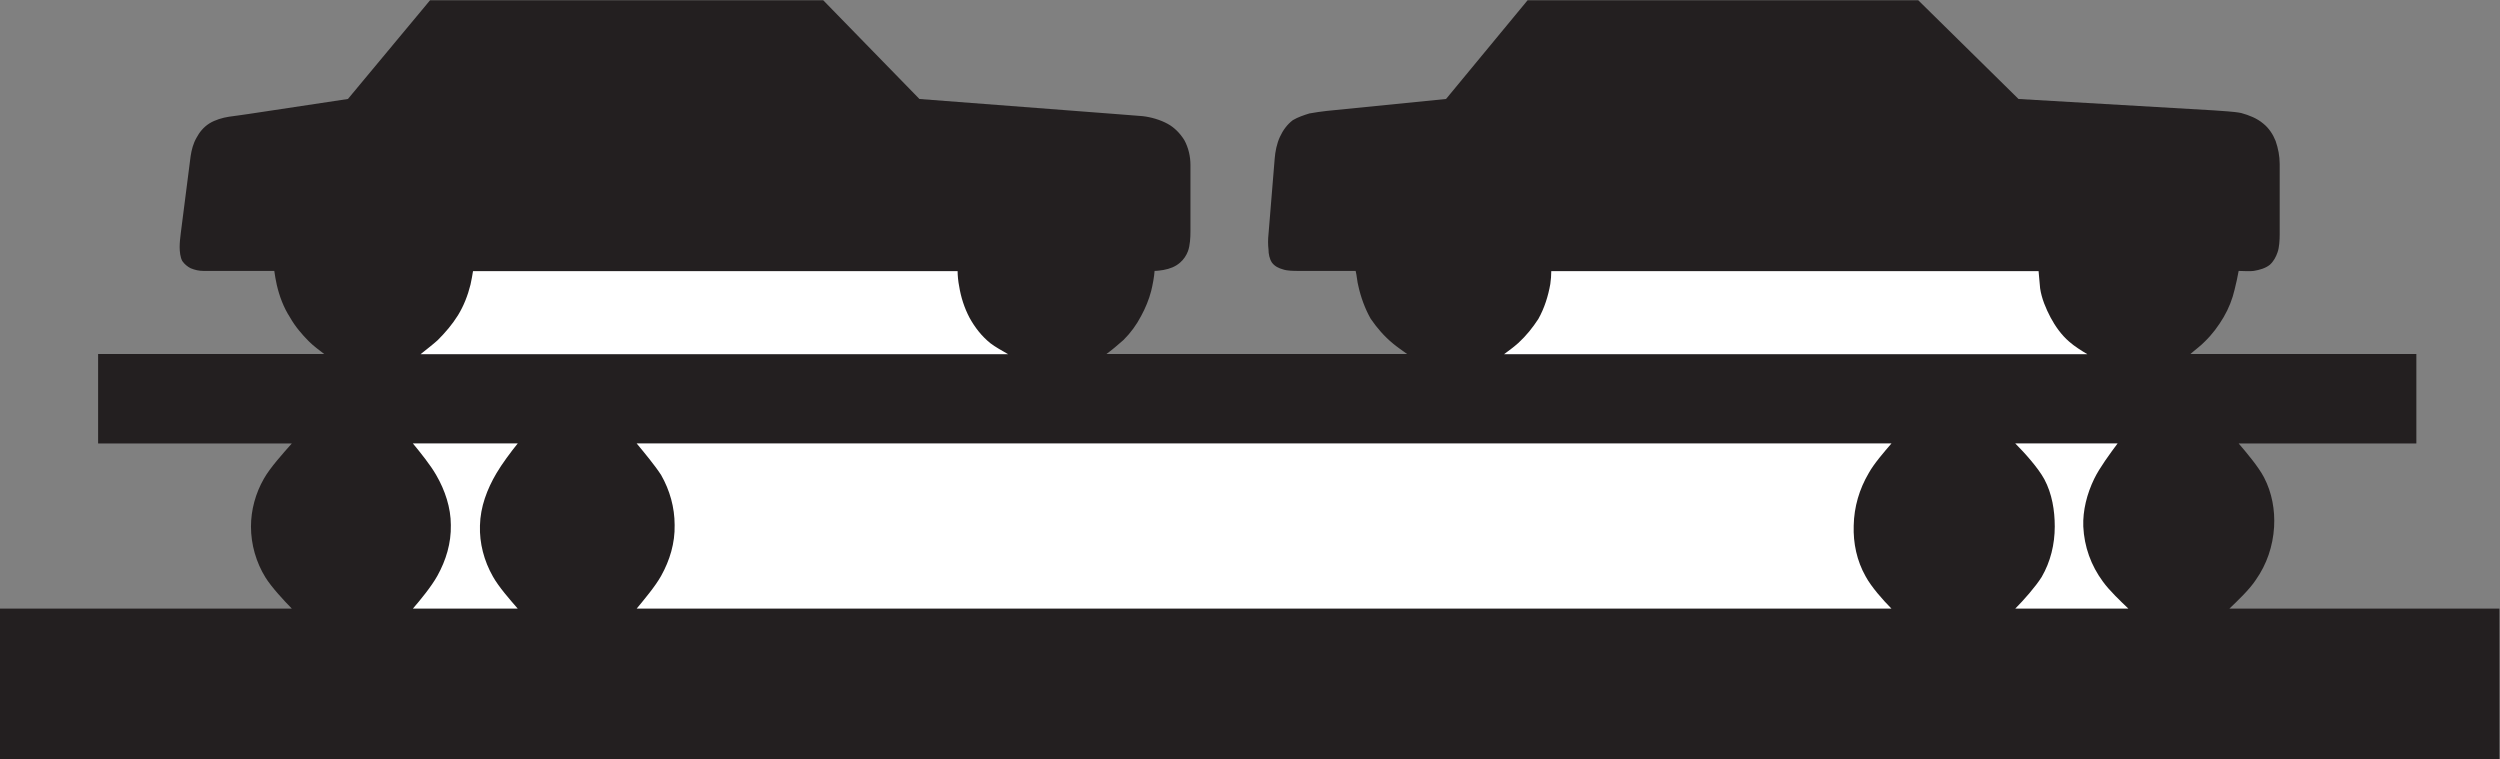 <?xml version="1.0" encoding="UTF-8" standalone="no"?>
<svg
   xmlns:dc="http://purl.org/dc/elements/1.1/"
   xmlns:cc="http://creativecommons.org/ns#"
   xmlns:rdf="http://www.w3.org/1999/02/22-rdf-syntax-ns#"
   xmlns:svg="http://www.w3.org/2000/svg"
   xmlns="http://www.w3.org/2000/svg"
   viewBox="0 0 124.48 37.8"
   height="37.8"
   width="124.48"
   xml:space="preserve"
   id="svg2"
   version="1.1"><rect x="0" y="0" width="124.48" height="37.8" fill="#808080" stroke="none"/><defs
     id="defs6" /><g
     transform="matrix(1.333,0,0,-1.333,0,37.8)"
     id="g10"><g
       transform="scale(0.1)"
       id="g12"><path
         id="path14"
         style="fill:#231f20;fill-opacity:1;fill-rule:nonzero;stroke:none"
         d="M 0,0 H 933.621 V 56.23 H 832.754 v 0 c 3.098,2.949 7.559,7.199 9.863,10.723 4.102,5.828 6.406,12.609 6.836,19.805 0.36,6.332 -0.793,12.746 -3.738,18.433 -2.094,4.028 -6.555,9.286 -9.504,12.743 v 0 h 66.379 v 33.406 h -84.387 v 0 c 1.516,1.371 3.899,3.094 5.399,4.68 2.746,2.664 5.05,5.761 6.996,9.074 1.941,3.308 3.308,6.84 4.097,10.293 0.578,2.164 1.157,5.043 1.516,6.988 1.582,0 4.102,-0.219 5.613,0 2.16,0.355 4.465,1.004 6.047,2.305 1.367,1.218 2.305,2.949 2.879,4.675 0.645,1.731 0.793,4.684 0.793,6.625 v 0 26.356 0 c 0,2.945 -0.574,5.828 -1.516,8.562 -1.004,2.52 -2.515,4.825 -4.675,6.555 -2.305,1.942 -5.254,3.094 -8.133,3.887 -2.524,0.574 -7.778,0.793 -10.293,1.008 v 0 l -72.942,4.25 -37.441,36.863 H 570.598 l -30.453,-36.863 -44.637,-4.465 v 0 c -2.09,-0.219 -4.246,-0.574 -6.414,-0.938 -2.082,-0.648 -4.25,-1.367 -6.196,-2.519 -2.078,-1.586 -3.671,-3.742 -4.824,-6.262 -1.148,-2.519 -1.726,-5.402 -1.941,-8.137 v 0 l -2.305,-28.152 v 0 c -0.215,-1.945 -0.215,-3.891 0,-5.758 0,-1.59 0.36,-3.531 1.297,-4.898 1.008,-1.367 2.52,-2.09 4.102,-2.52 1.593,-0.574 4.113,-0.574 5.839,-0.574 v 0 h 21.309 v 0 c 0.434,-1.59 0.578,-4.109 1.008,-5.617 0.937,-4.246 2.519,-8.57 4.609,-12.242 2.371,-3.457 5.039,-6.551 8.352,-9.286 1.363,-1.152 3.672,-2.742 5.254,-3.89 v 0 H 413.281 v 0 c 1.946,1.371 4.606,3.672 6.407,5.258 2.664,2.66 4.824,5.613 6.55,8.925 1.582,2.879 2.95,6.192 3.746,9.286 0.579,2.304 1.153,5.402 1.293,7.566 1.012,0 2.379,0.215 3.313,0.355 2.379,0.434 4.469,1.227 6.195,2.739 1.367,1.152 2.375,2.734 2.949,4.25 0.793,2.156 0.938,5.109 0.938,7.414 v 0 24.84 0 c 0,3.093 -0.723,6.406 -2.305,9.289 -1.582,2.515 -3.672,4.676 -6.191,6.047 -2.738,1.507 -6.192,2.519 -9.36,2.879 v 0 l -10.082,0.792 -73.296,5.618 -35.926,36.863 H 160.629 L 129.961,246.598 92.734,240.98 v 0 c -0.215,0 -6.766,-1.007 -7.199,-1.007 -2.305,-0.36 -5.184,-1.157 -7.344,-2.52 -2.16,-1.367 -3.672,-3.238 -4.824,-5.402 -1.223,-2.156 -1.801,-4.461 -2.16,-6.77 v 0 l -3.672,-28.722 v 0 c -0.215,-1.731 -0.43,-3.532 -0.43,-5.258 0,-1.582 0.215,-3.887 1.004,-5.254 0.797,-1.152 1.945,-2.09 3.098,-2.668 1.586,-0.649 3.094,-1.004 4.824,-1.004 v 0 h 26.426 v 0 c 0.215,-1.59 0.574,-3.672 0.938,-5.262 1.003,-4.246 2.519,-8.347 4.89,-12.019 1.945,-3.457 4.469,-6.41 7.129,-9.074 1.586,-1.586 3.887,-3.309 5.688,-4.68 v 0 H 36.645 v -33.406 h 72.364 v 0 c -3.242,-3.672 -8.133,-9.071 -10.438,-13.176 -3.098,-5.402 -4.824,-11.668 -4.824,-17.86 0,-6.762 1.941,-13.391 5.398,-19.008 2.304,-3.672 6.769,-8.496 9.864,-11.66 v 0 L 0,56.23 V 0 0" /><path
         id="path16"
         style="fill:#ffffff;fill-opacity:1;fill-rule:nonzero;stroke:none"
         d="m 176.688,182.301 h 181.007 v 0 c 0,-1.516 0.215,-3.887 0.575,-5.617 0.652,-4.106 1.945,-8.133 3.886,-11.805 1.946,-3.531 4.469,-6.84 7.782,-9.508 1.726,-1.367 4.675,-2.949 6.621,-4.101 v 0 H 157.105 v 0 c 1.942,1.582 4.676,3.671 6.407,5.253 2.879,2.879 5.398,5.829 7.562,9.29 2.156,3.527 3.672,7.414 4.676,11.449 0.363,1.582 0.719,3.672 0.938,5.039 v 0" /><path
         id="path18"
         style="fill:#ffffff;fill-opacity:1;fill-rule:nonzero;stroke:none"
         d="m 579.453,182.301 h 182.024 v 0 c 0.211,-1.731 0.359,-4.68 0.574,-6.406 0.574,-3.891 2.156,-7.563 3.887,-10.875 1.726,-3.239 4.035,-6.551 6.984,-9.075 1.726,-1.582 4.82,-3.523 6.766,-4.675 v 0 H 561.816 v 0 c 1.582,1.152 3.887,2.875 5.403,4.25 2.945,2.734 5.254,5.613 7.41,8.921 2.305,4.11 3.672,8.571 4.465,13.036 0.222,1.367 0.359,3.457 0.359,4.824 v 0" /><path
         id="path20"
         style="fill:#ffffff;fill-opacity:1;fill-rule:nonzero;stroke:none"
         d="m 154.223,117.934 h 39.172 v 0 c -2.52,-3.094 -5.977,-7.778 -7.922,-11.086 -3.532,-5.977 -6.047,-12.606 -6.192,-19.586 -0.218,-6.559 1.508,-13.18 4.821,-19.008 2.164,-3.891 6.41,-8.711 9.293,-12.023 v 0 h -39.172 v 0 c 2.882,3.312 6.984,8.351 9.144,12.238 3.238,5.828 5.184,12.234 5.039,19.008 0,6.41 -2.156,12.957 -5.472,18.648 -2.082,3.672 -5.977,8.496 -8.711,11.809 v 0" /><path
         id="path22"
         style="fill:#ffffff;fill-opacity:1;fill-rule:nonzero;stroke:none"
         d="m 752.766,117.934 h 38.23 v 0 c -2.746,-3.672 -6.769,-9.145 -8.723,-13.176 -2.734,-5.617 -4.316,-11.883 -4.097,-17.86 0.359,-7.562 2.879,-14.547 7.34,-20.59 2.382,-3.309 6.632,-7.344 9.504,-10.078 v 0 h -42.254 v 0 c 3.093,3.098 7.554,8.133 9.859,11.809 3.313,5.684 4.895,12.234 4.895,18.859 0,5.977 -1.004,12.242 -3.887,17.645 -2.305,4.246 -7.344,9.859 -10.867,13.391 v 0" /><path
         id="path24"
         style="fill:#ffffff;fill-opacity:1;fill-rule:nonzero;stroke:none"
         d="m 237.816,117.934 h 468.715 v 0 c -2.664,-3.094 -6.551,-7.563 -8.496,-11.086 -3.523,-5.977 -5.469,-12.606 -5.613,-19.586 -0.215,-6.559 1.152,-13.18 4.465,-19.008 2.09,-3.891 6.551,-8.926 9.644,-12.023 v 0 H 237.816 v 0 c 2.735,3.312 6.985,8.351 9.141,12.238 3.242,5.828 5.188,12.234 5.043,19.008 0,6.551 -1.801,12.957 -5.043,18.648 -2.371,3.672 -6.406,8.496 -9.141,11.809 v 0" /></g></g></svg>